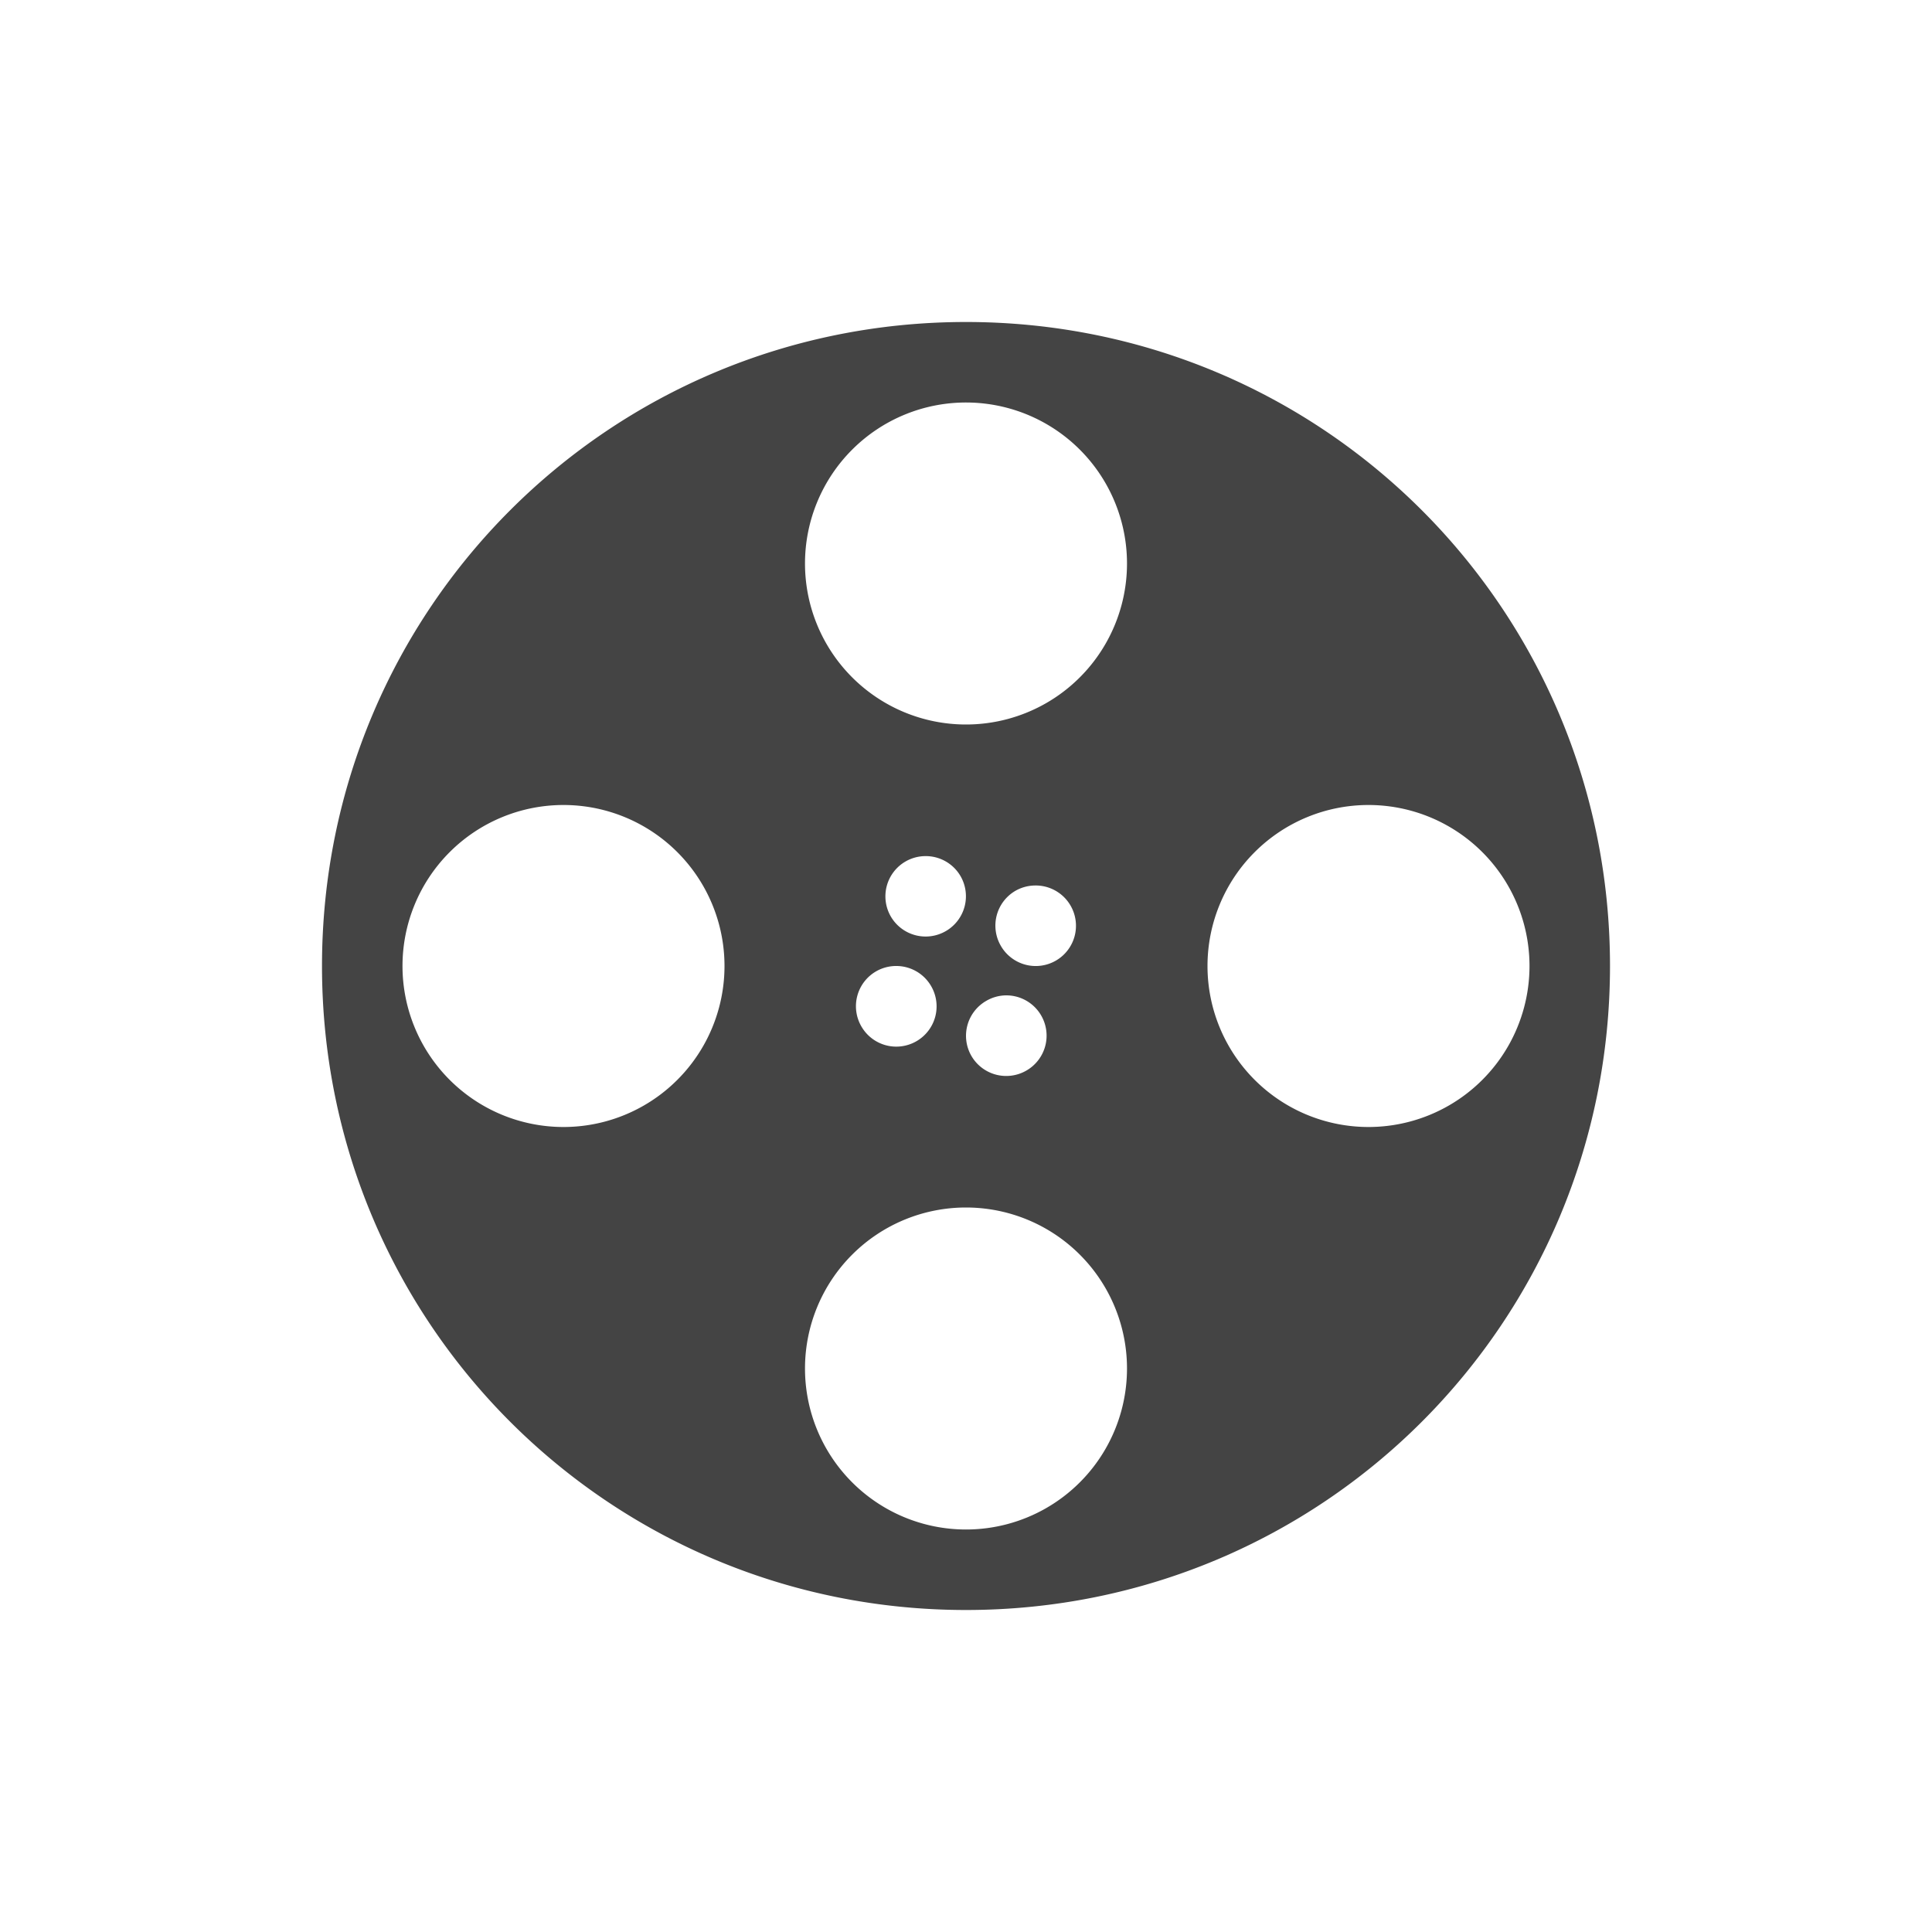 <svg height="24" width="24" xmlns="http://www.w3.org/2000/svg">
  <path d="m12 4c-4.432 0-8 3.568-8 8s3.568 8 8 8 8-3.568 8-8-3.568-8-8-8zm0 1a2 2 0 0 1 2 2 2 2 0 0 1 -2 2 2 2 0 0 1 -2-2 2 2 0 0 1 2-2zm-5 5a2 2 0 0 1 2 2 2 2 0 0 1 -2 2 2 2 0 0 1 -2-2 2 2 0 0 1 2-2zm10 0a2 2 0 0 1 2 2 2 2 0 0 1 -2 2 2 2 0 0 1 -2-2 2 2 0 0 1 2-2zm-5.512.635a.5.5 0 0 1 .445.25.5.5 0 0 1 -.183.681.5.5 0 0 1 -.684-.181.5.5 0 0 1 .184-.684.5.5 0 0 1 .238-.066zm1.366.365a.5.5 0 0 1 .445.25.5.5 0 0 1 -.184.684.5.5 0 0 1 -.682-.184.5.5 0 0 1 .181-.684.5.5 0 0 1 .239-.066zm-1.73 1a.5.5 0 0 1 .443.25.5.5 0 0 1 -.182.684.5.5 0 0 1 -.685-.184.5.5 0 0 1 .184-.684.5.5 0 0 1 .238-.066zm1.365.365a.5.5 0 0 1 .445.25.5.5 0 0 1 -.184.684.5.5 0 0 1 -.684-.184.5.5 0 0 1 .184-.681.5.5 0 0 1 .238-.069zm-.489 2.635a2 2 0 0 1 2 2 2 2 0 0 1 -2 2 2 2 0 0 1 -2-2 2 2 0 0 1 2-2z" fill="#444"/>
</svg>
